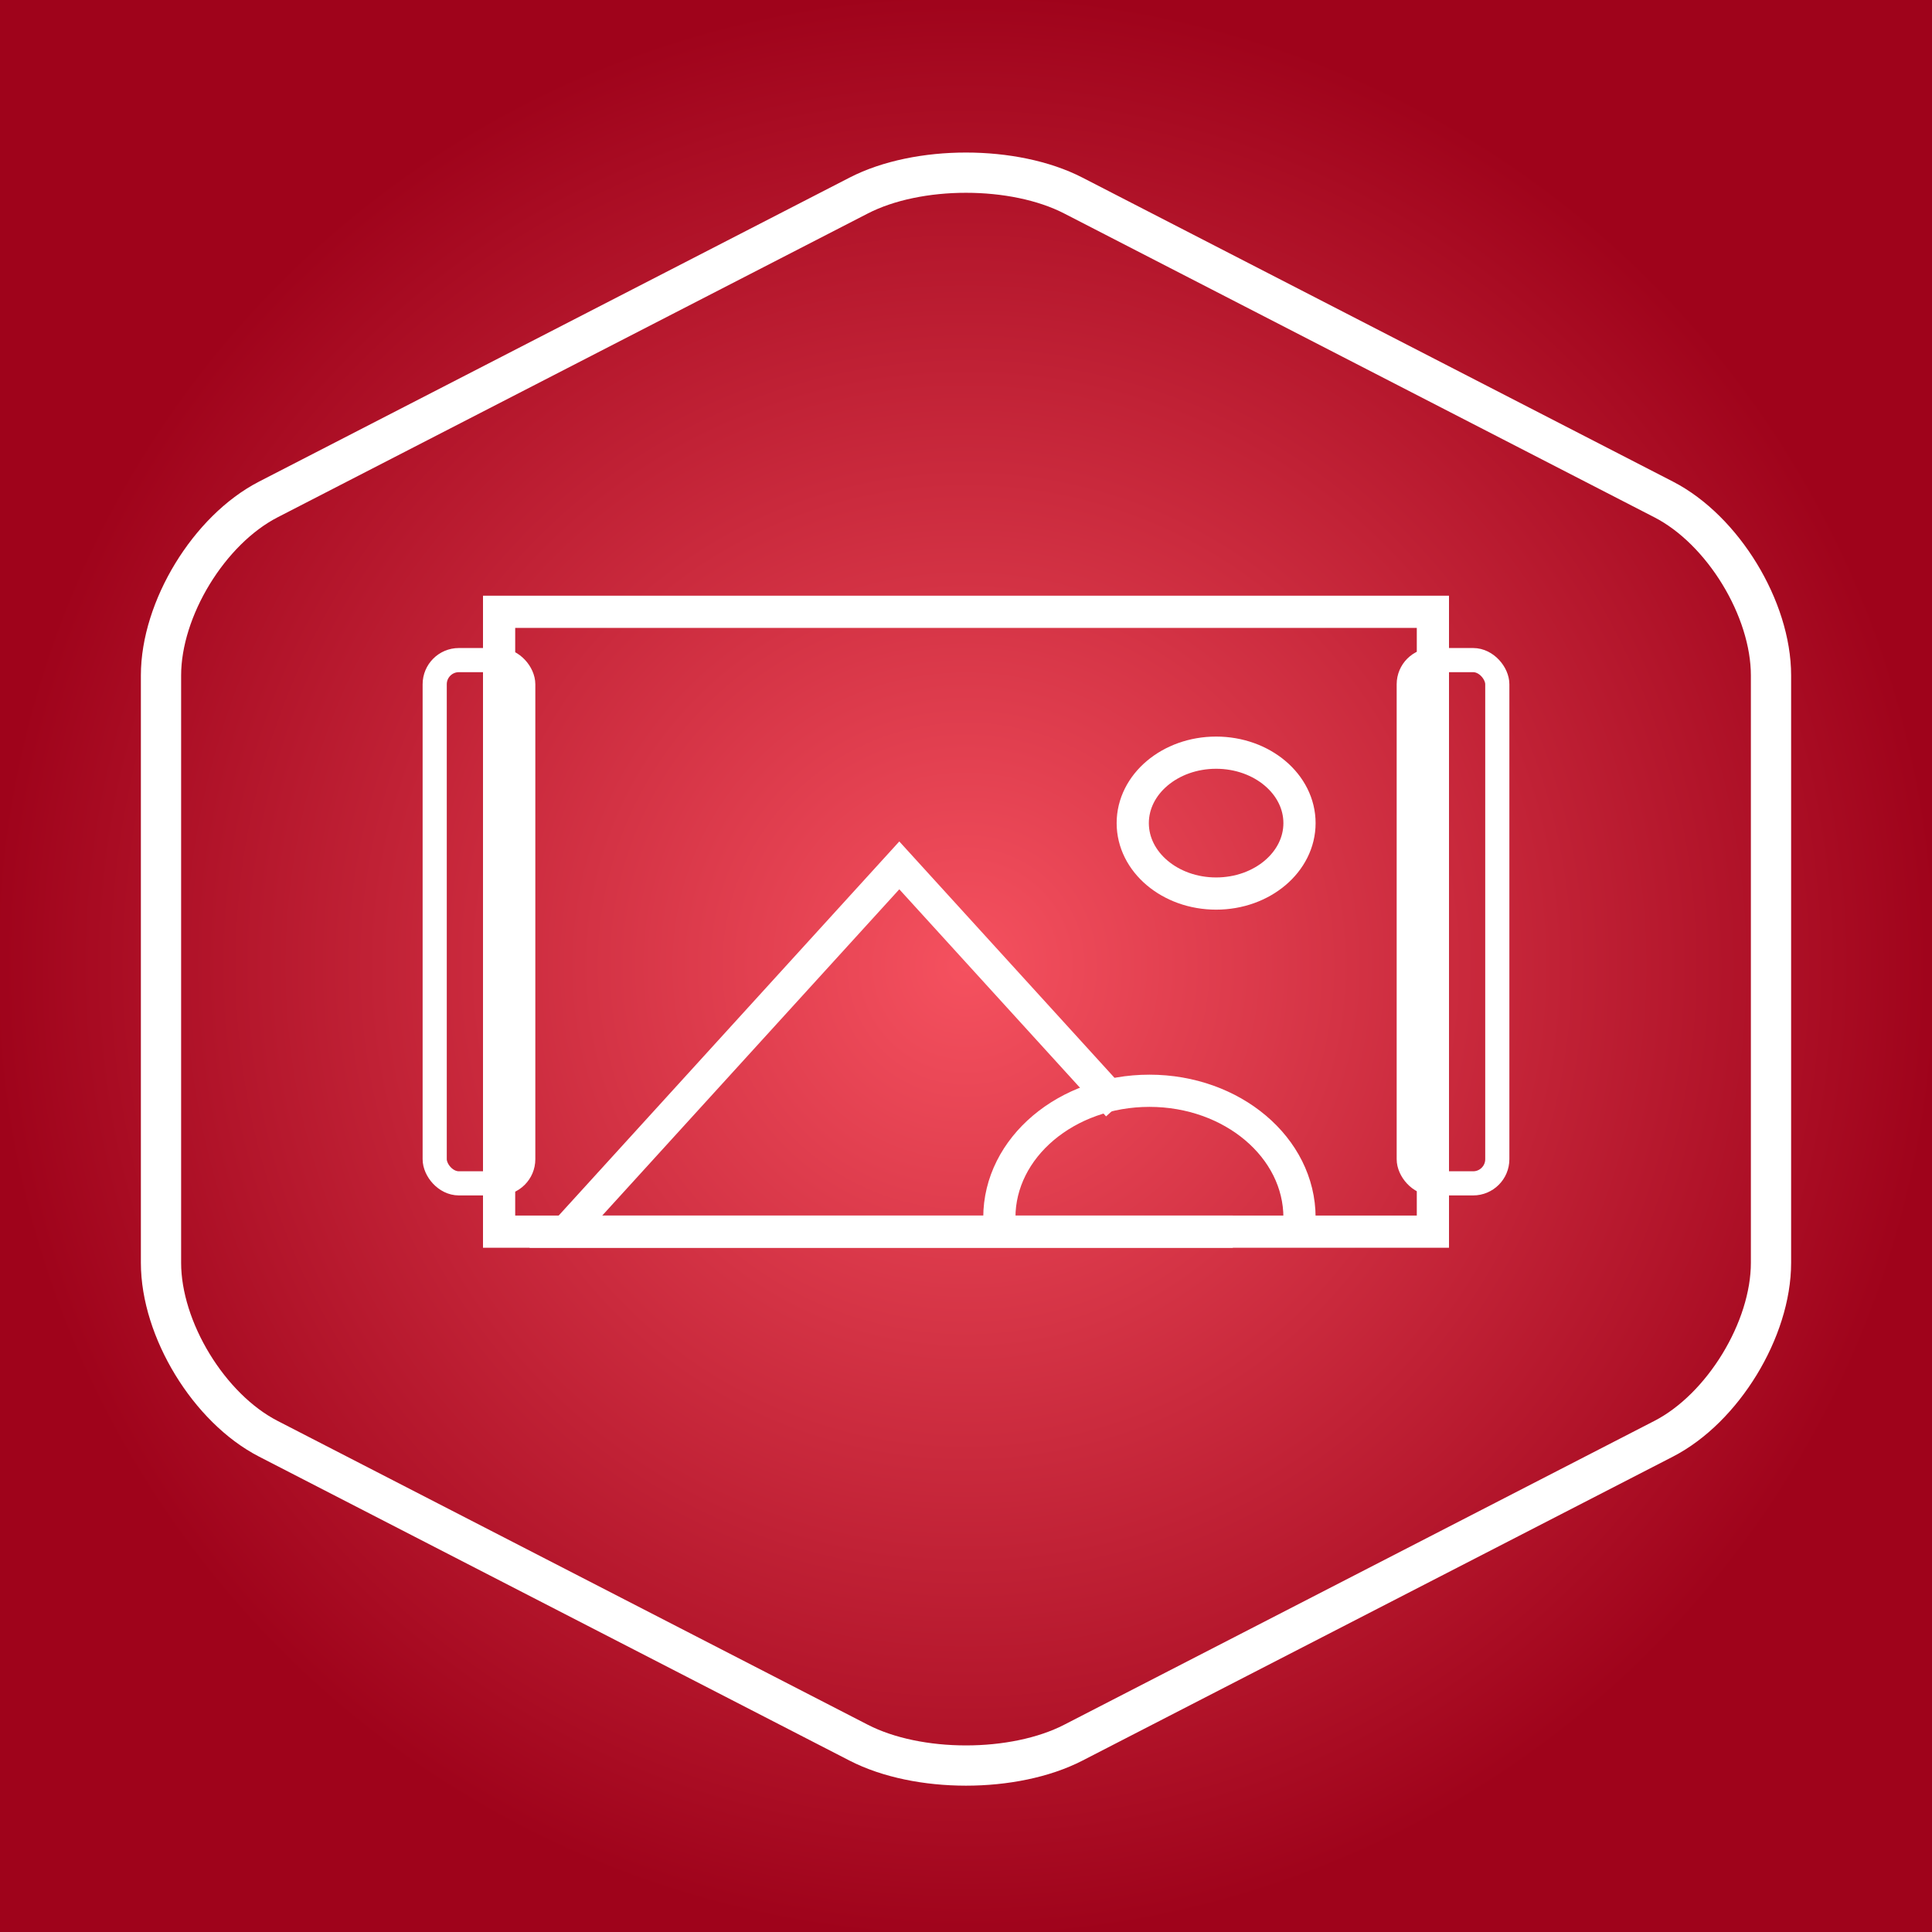 <?xml version="1.0" encoding="UTF-8"?>
<svg width="240px" height="240px" viewBox="0 0 240 240" version="1.1" xmlns="http://www.w3.org/2000/svg" xmlns:xlink="http://www.w3.org/1999/xlink">
    <rect x="0" y="0" width="240" height="240" fill="#333333" stroke="none"/>
    <!-- Generator: Sketch 3.6 (26304) - http://www.bohemiancoding.com/sketch -->
    <title>Slider</title>
    <desc>Created with Sketch.</desc>
    <defs>
        <radialGradient cx="50%" cy="50%" fx="50%" fy="50%" r="50%" id="radialGradient-1">
            <stop stop-color="#F5515F" offset="0%"></stop>
            <stop stop-color="#9F031B" offset="100%"></stop>
        </radialGradient>
    </defs>
    <g id="Page-1" stroke="none" stroke-width="1" fill="none" fill-rule="evenodd">
        <g id="Widget-Icons" transform="translate(-1205, -24)">
            <g id="Slider" transform="translate(1205, 24)">
                <rect id="Rectangle" fill="url(#radialGradient-1)" x="0" y="0" width="240" height="240"></rect>
                <path d="M106.669,24.291 C114.032,20.501 125.975,20.504 133.331,24.291 L206.669,62.045 C214.032,65.835 220,75.623 220,83.906 L220,156.866 C220,165.15 214.025,174.94 206.669,178.727 L133.331,216.481 C125.968,220.271 114.025,220.268 106.669,216.481 L33.331,178.727 C25.968,174.937 20,165.149 20,156.866 L20,83.906 C20,75.622 25.975,65.831 33.331,62.045 L106.669,24.291 Z" id="Polygon" stroke="#FFFFFF" stroke-width="5"></path>
                <g id="Group" transform="translate(54, 76)" stroke="#FFFFFF">
                    <rect id="Mask" stroke-width="4" x="8" y="0" width="116" height="77"></rect>
                    <path d="M99.143,77 L16.286,77 L57.714,31.5 L57.714,31.5 C57.714,31.5 75.824,51.39 84.879,61.334" id="Triangle-1" stroke-width="4"></path>
                    <ellipse id="Oval-7" stroke-width="4" cx="97.071" cy="26.25" rx="10.357" ry="8.75"></ellipse>
                    <path d="M107.429,75.25 C107.429,66.552 99.082,59.5 88.786,59.5 C78.49,59.5 70.143,66.552 70.143,75.25" id="Oval-8" stroke-width="4"></path>
                    <rect id="Rectangle-72" stroke-width="3" x="121" y="6" width="11" height="65" rx="3"></rect>
                    <rect id="Rectangle-72-Copy" stroke-width="3" x="0" y="6" width="11" height="65" rx="3"></rect>
                </g>
            </g>
        </g>
    </g>
</svg>